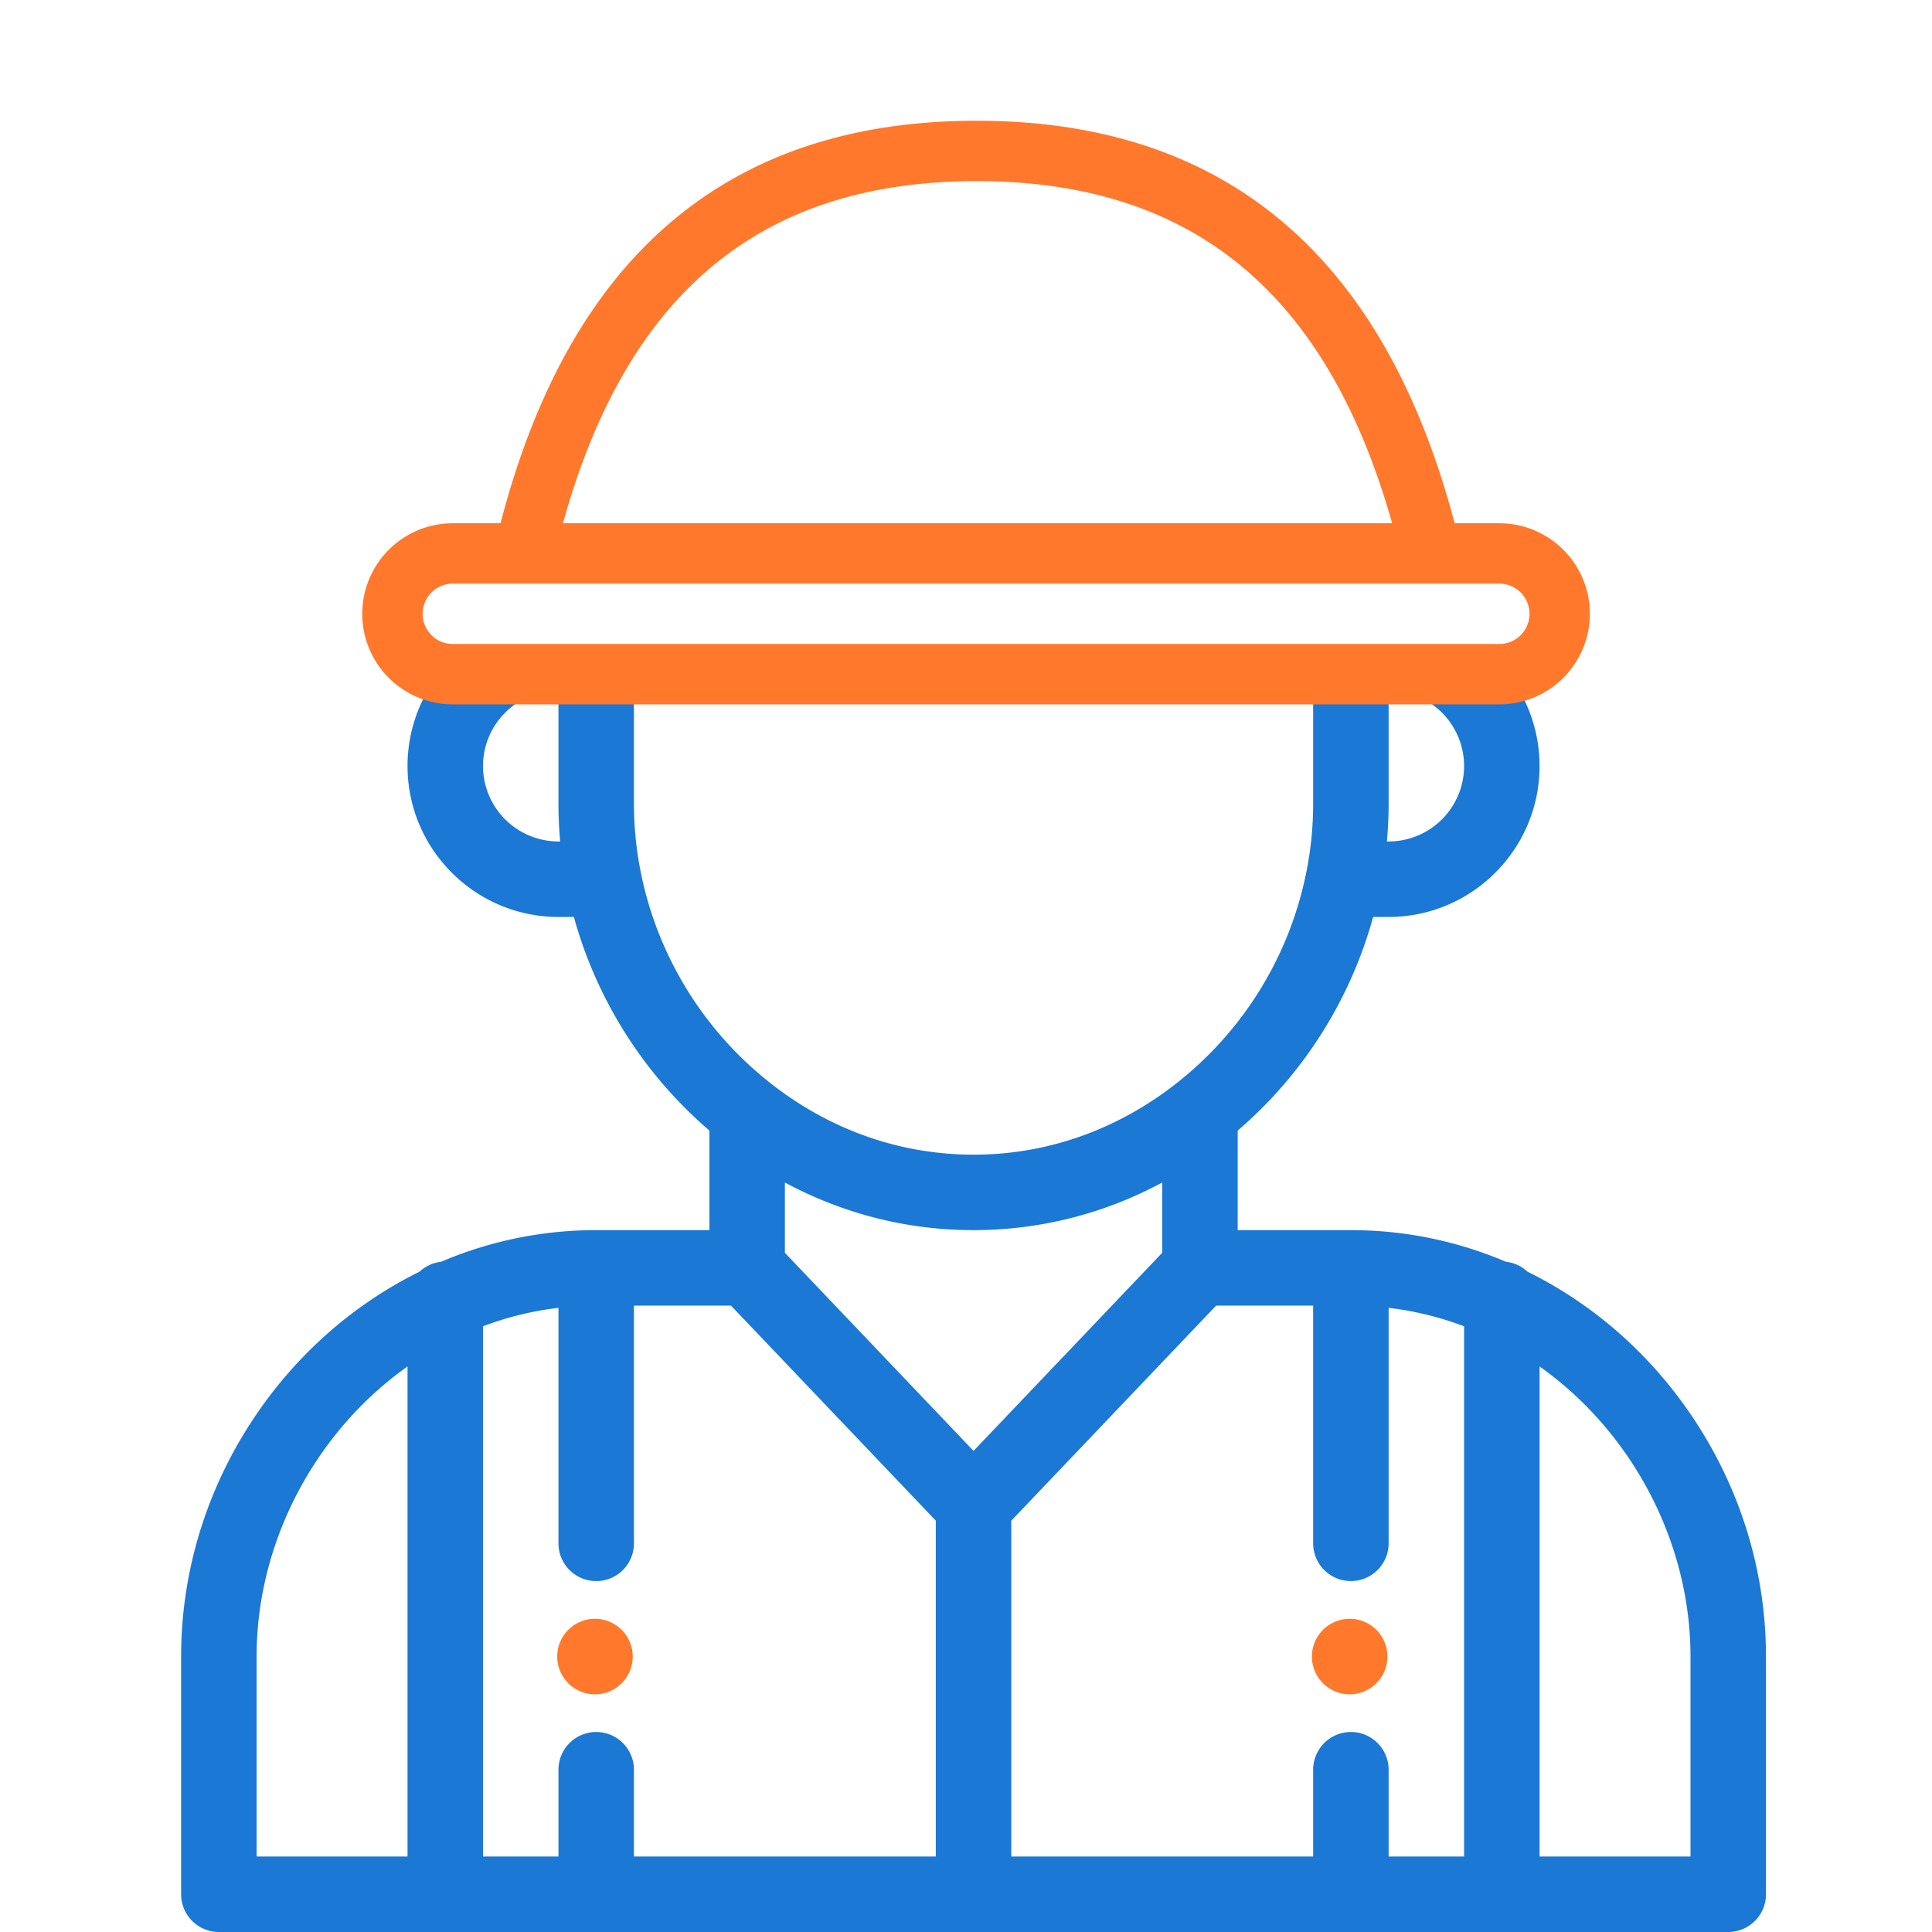 <?xml version="1.0" encoding="utf-8"?>
<svg xmlns="http://www.w3.org/2000/svg" width="96" height="96" viewBox="0 0 96 96">
    <g fill="none" fill-rule="evenodd">
        <path fill="#1B78D4" d="M22.243 32.978c34.922-.066 52.344-.065 52.265.001a7.47 7.47 0 0 1 1.992 5.084c0 4.135-3.365 7.5-7.5 7.5h-.77a21.508 21.508 0 0 1-6.73 10.615v4.947h5.625c2.662 0 5.252.53 7.71 1.573.41.045.778.223 1.065.49 3.397 1.676 6.298 4.272 8.408 7.539 2.252 3.485 3.442 7.491 3.442 11.585v11.813c0 1.035-.84 1.875-1.875 1.875h-75A1.875 1.875 0 0 1 9 94.125V82.312c0-4.094 1.19-8.1 3.442-11.585 2.11-3.267 5.01-5.863 8.409-7.54a1.866 1.866 0 0 1 1.064-.49 19.616 19.616 0 0 1 7.71-1.572h5.625v-4.948a21.552 21.552 0 0 1-6.735-10.614h-.765c-4.136 0-7.5-3.365-7.5-7.5a7.47 7.47 0 0 1 1.993-5.085zM20.25 92.25V67.898c-4.578 3.245-7.5 8.711-7.5 14.415v9.937h7.5zM69 41.812a3.754 3.754 0 0 0 3.75-3.75 3.754 3.754 0 0 0-3.75-3.75v5.626c0 .625-.03 1.25-.085 1.874H69zm-41.25 0h.085a21.023 21.023 0 0 1-.085-1.874v-5.626a3.754 3.754 0 0 0-3.75 3.75 3.754 3.754 0 0 0 3.75 3.75zm4.09 1.535a17.78 17.78 0 0 0 6.532 10.543c2.936 2.28 6.394 3.485 10.003 3.485s7.067-1.205 10-3.483a17.762 17.762 0 0 0 6.534-10.546l.012-.06a17.3 17.3 0 0 0 .329-3.349v-5.624H31.5v5.624c0 1.122.111 2.249.329 3.35l.012.06zM46.5 92.25V75.562L36.322 64.876H31.5v11.813a1.875 1.875 0 1 1-3.75 0V64.986a15.87 15.87 0 0 0-3.75.915V92.25h3.75v-4.313a1.875 1.875 0 1 1 3.75 0v4.313h15zm-7.5-30l9.375 9.844 9.375-9.844v-3.492a19.705 19.705 0 0 1-9.375 2.367c-3.295 0-6.482-.812-9.375-2.367v3.492zm33.75 30V65.902a15.873 15.873 0 0 0-3.75-.916v11.701a1.875 1.875 0 1 1-3.75 0V64.876h-4.822L50.25 75.563V92.25h15v-4.313a1.875 1.875 0 1 1 3.75 0v4.313h3.75zm11.25 0v-9.938c0-5.703-2.922-11.17-7.5-14.414V92.25H84z"/>
        <path fill="#FF782C" d="M67.125 80.438a1.876 1.876 0 1 0 .001 3.75 1.876 1.876 0 0 0-.001-3.75zM29.625 80.438a1.876 1.876 0 1 0 .001 3.75 1.876 1.876 0 0 0-.001-3.75z"/>
        <path fill="#FF782C" fill-rule="nonzero" d="M72.976 29H22.5a1.5 1.5 0 0 0 0 3h52a1.5 1.5 0 0 0 0-3h-1.524zm-48.105-3C28.332 12.667 36.219 6 48.53 6c12.313 0 20.23 6.667 23.75 20H74.5a4.5 4.5 0 1 1 0 9h-52a4.5 4.5 0 1 1 0-9h2.37zm3.103 0h41.2C65.915 14.454 59.163 9 48.531 9s-17.354 5.452-20.558 17z"/>
    </g>
</svg>
